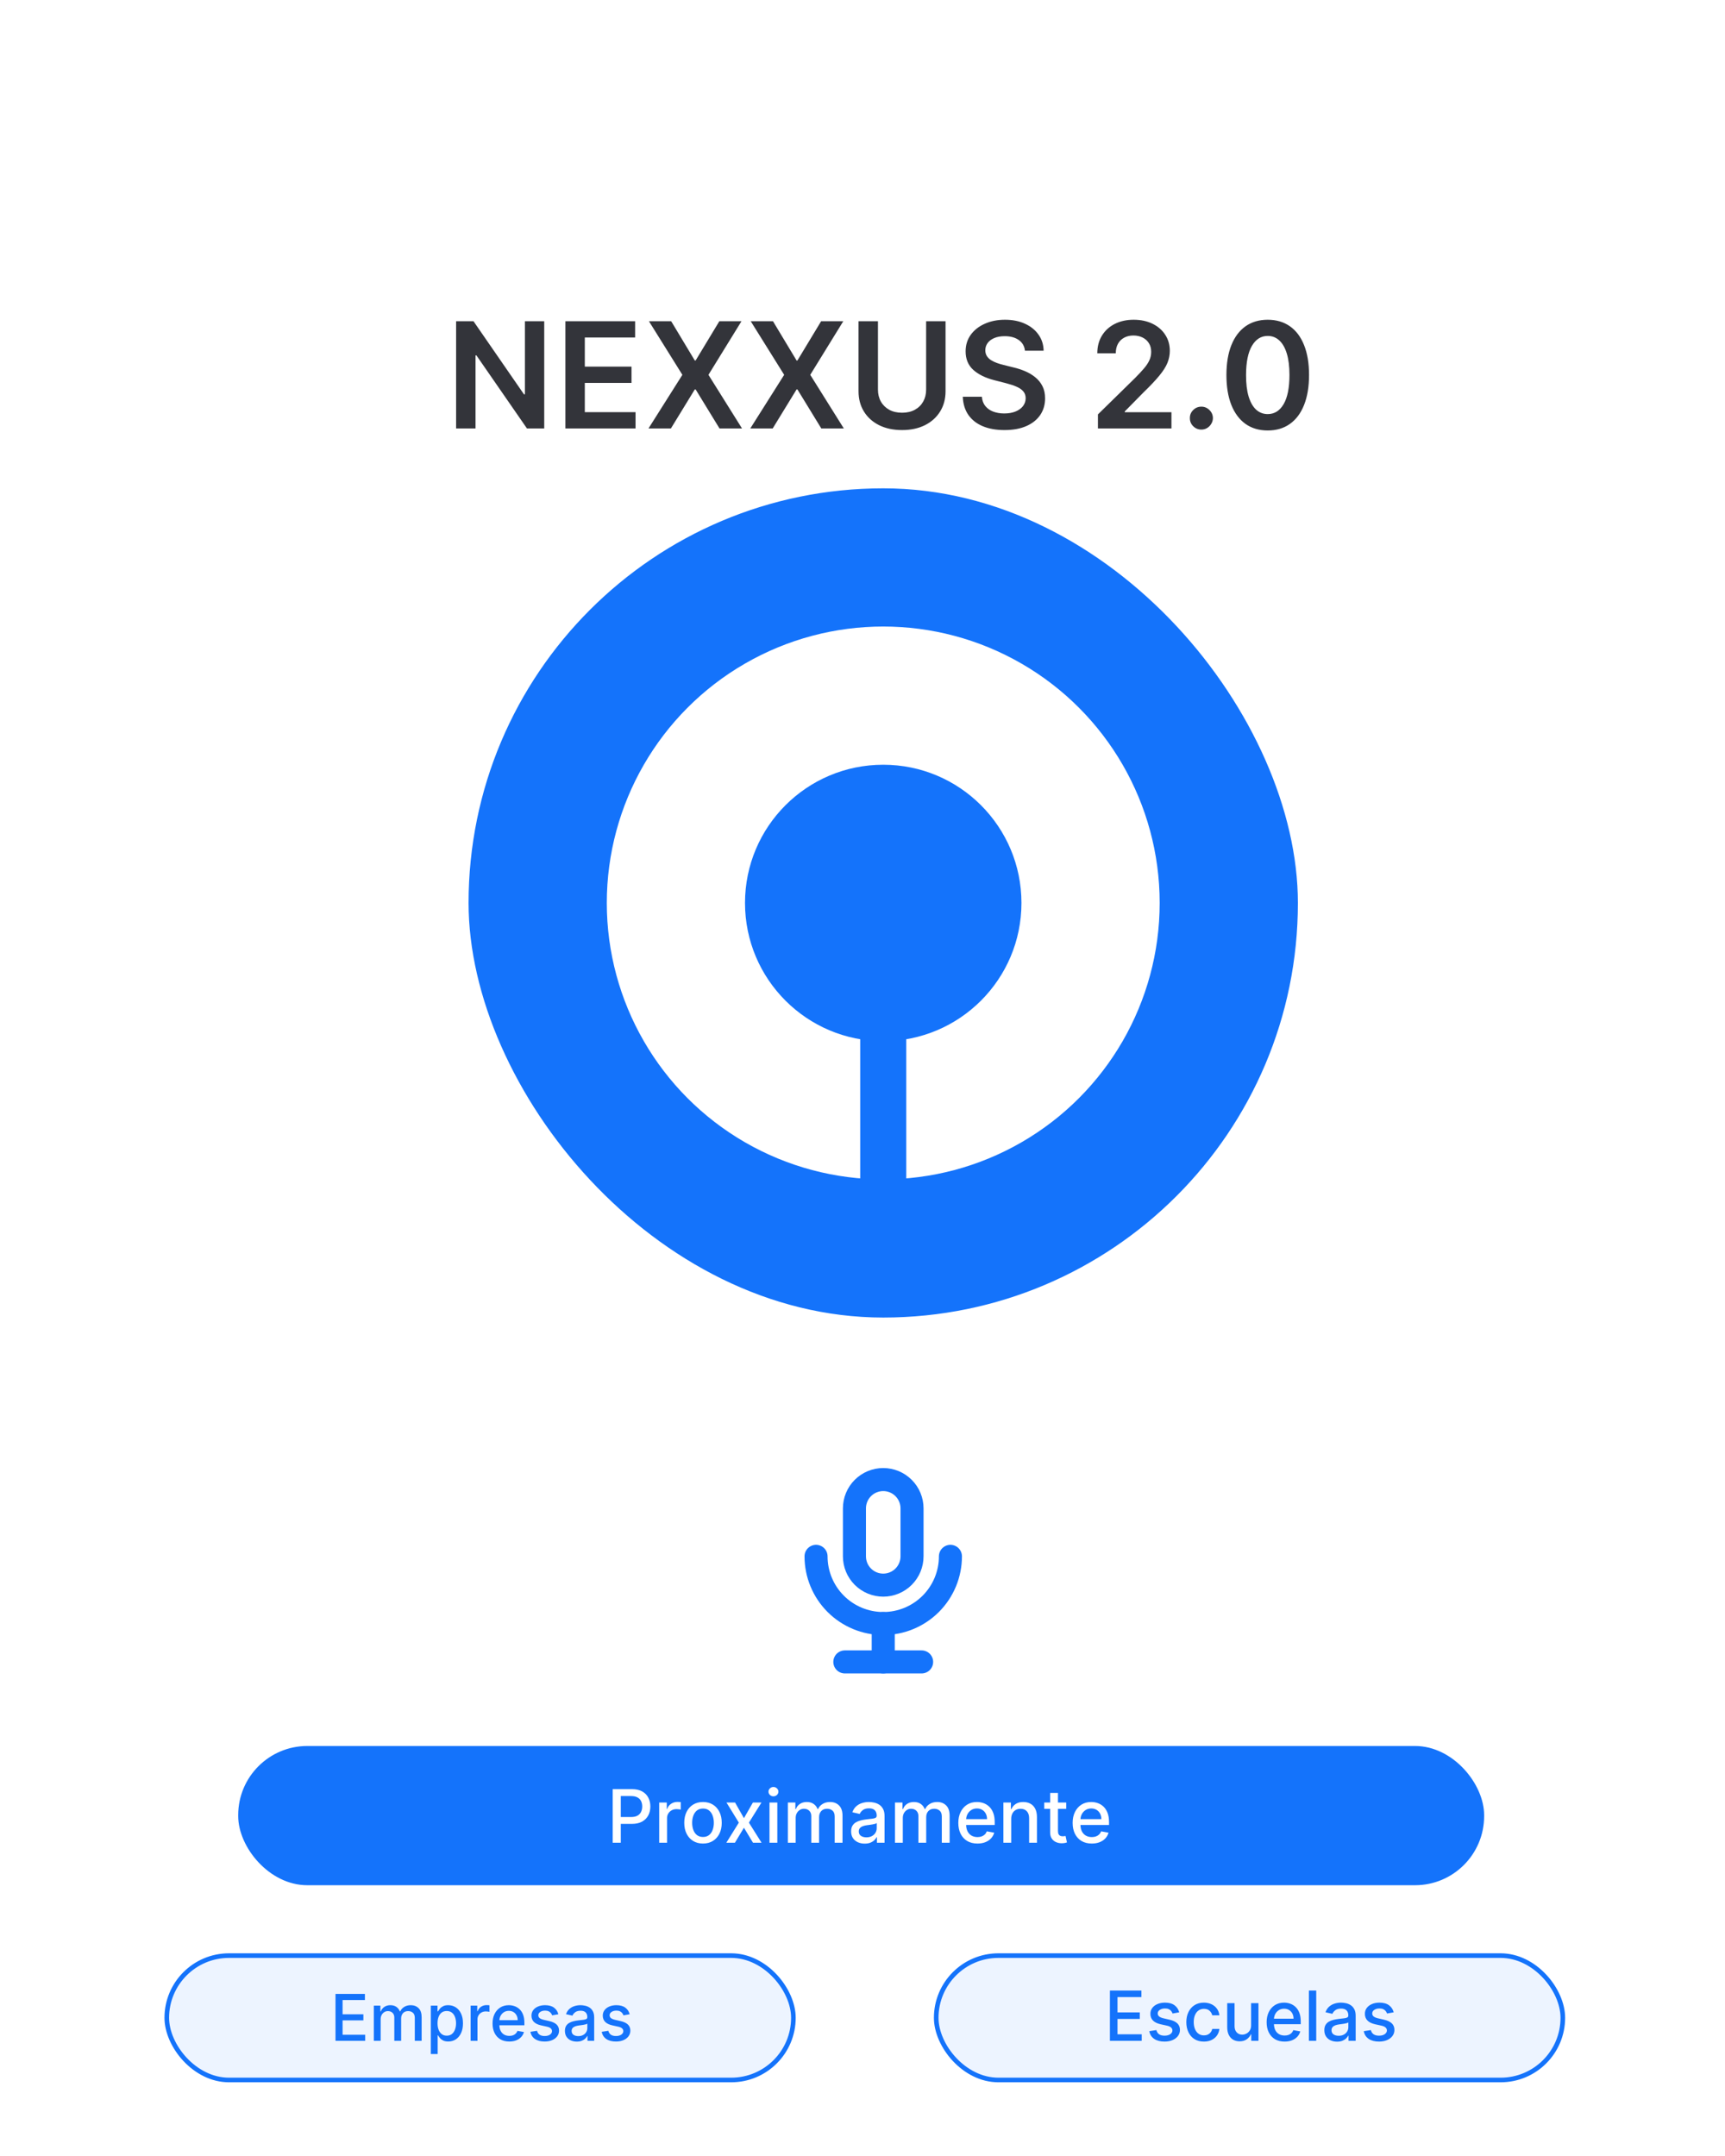 <svg width="200" height="250" viewBox="0 0 371 468" fill="none" xmlns="http://www.w3.org/2000/svg">
<rect width="371" height="468" rx="25" fill="white"/>
<rect x="50" y="379" width="270.422" height="30.223" rx="15" fill="#1473FB"/>
<path d="M131.278 400V388.364H135.426C136.331 388.364 137.081 388.528 137.676 388.858C138.271 389.187 138.716 389.638 139.011 390.21C139.307 390.778 139.455 391.419 139.455 392.131C139.455 392.847 139.305 393.491 139.006 394.062C138.71 394.631 138.263 395.081 137.665 395.415C137.07 395.744 136.322 395.909 135.42 395.909H132.568V394.42H135.261C135.833 394.42 136.297 394.322 136.653 394.125C137.009 393.924 137.271 393.652 137.438 393.307C137.604 392.962 137.688 392.57 137.688 392.131C137.688 391.691 137.604 391.301 137.438 390.96C137.271 390.619 137.008 390.352 136.648 390.159C136.292 389.966 135.822 389.869 135.239 389.869H133.034V400H131.278ZM141.376 400V391.273H143.018V392.659H143.109C143.268 392.189 143.549 391.82 143.95 391.551C144.356 391.278 144.814 391.142 145.325 391.142C145.431 391.142 145.556 391.146 145.7 391.153C145.848 391.161 145.964 391.17 146.047 391.182V392.807C145.979 392.788 145.857 392.767 145.683 392.744C145.509 392.718 145.335 392.705 145.161 392.705C144.759 392.705 144.401 392.79 144.087 392.96C143.776 393.127 143.53 393.36 143.348 393.659C143.166 393.955 143.075 394.292 143.075 394.67V400H141.376ZM150.881 400.176C150.063 400.176 149.348 399.989 148.739 399.614C148.129 399.239 147.655 398.714 147.318 398.04C146.981 397.366 146.812 396.578 146.812 395.676C146.812 394.771 146.981 393.979 147.318 393.301C147.655 392.623 148.129 392.097 148.739 391.722C149.348 391.347 150.063 391.159 150.881 391.159C151.699 391.159 152.413 391.347 153.023 391.722C153.633 392.097 154.106 392.623 154.443 393.301C154.78 393.979 154.949 394.771 154.949 395.676C154.949 396.578 154.78 397.366 154.443 398.04C154.106 398.714 153.633 399.239 153.023 399.614C152.413 399.989 151.699 400.176 150.881 400.176ZM150.886 398.75C151.417 398.75 151.856 398.61 152.205 398.33C152.553 398.049 152.811 397.676 152.977 397.21C153.148 396.744 153.233 396.231 153.233 395.67C153.233 395.114 153.148 394.602 152.977 394.136C152.811 393.667 152.553 393.29 152.205 393.006C151.856 392.722 151.417 392.58 150.886 392.58C150.352 392.58 149.909 392.722 149.557 393.006C149.208 393.29 148.949 393.667 148.778 394.136C148.612 394.602 148.528 395.114 148.528 395.67C148.528 396.231 148.612 396.744 148.778 397.21C148.949 397.676 149.208 398.049 149.557 398.33C149.909 398.61 150.352 398.75 150.886 398.75ZM157.842 391.273L159.768 394.67L161.712 391.273H163.57L160.848 395.636L163.592 400H161.734L159.768 396.739L157.808 400H155.945L158.661 395.636L155.979 391.273H157.842ZM165.314 400V391.273H167.013V400H165.314ZM166.172 389.926C165.876 389.926 165.623 389.828 165.411 389.631C165.202 389.43 165.098 389.191 165.098 388.915C165.098 388.634 165.202 388.396 165.411 388.199C165.623 387.998 165.876 387.898 166.172 387.898C166.467 387.898 166.719 387.998 166.928 388.199C167.14 388.396 167.246 388.634 167.246 388.915C167.246 389.191 167.14 389.43 166.928 389.631C166.719 389.828 166.467 389.926 166.172 389.926ZM169.298 400V391.273H170.929V392.693H171.037C171.219 392.212 171.516 391.837 171.929 391.568C172.342 391.295 172.836 391.159 173.412 391.159C173.995 391.159 174.484 391.295 174.878 391.568C175.276 391.841 175.569 392.216 175.759 392.693H175.849C176.058 392.227 176.389 391.856 176.844 391.58C177.298 391.299 177.84 391.159 178.469 391.159C179.26 391.159 179.906 391.407 180.406 391.903C180.91 392.4 181.162 393.148 181.162 394.148V400H179.463V394.307C179.463 393.716 179.302 393.288 178.98 393.023C178.658 392.758 178.274 392.625 177.827 392.625C177.274 392.625 176.844 392.795 176.537 393.136C176.23 393.473 176.077 393.907 176.077 394.438V400H174.384V394.199C174.384 393.725 174.236 393.345 173.94 393.057C173.645 392.769 173.26 392.625 172.787 392.625C172.465 392.625 172.168 392.71 171.895 392.881C171.626 393.047 171.408 393.28 171.241 393.58C171.079 393.879 170.997 394.225 170.997 394.619V400H169.298ZM185.979 400.193C185.426 400.193 184.926 400.091 184.479 399.886C184.032 399.678 183.678 399.377 183.416 398.983C183.159 398.589 183.03 398.106 183.03 397.534C183.03 397.042 183.125 396.636 183.314 396.318C183.503 396 183.759 395.748 184.081 395.562C184.403 395.377 184.763 395.237 185.161 395.142C185.558 395.047 185.964 394.975 186.376 394.926C186.899 394.866 187.323 394.816 187.649 394.778C187.975 394.737 188.212 394.67 188.359 394.58C188.507 394.489 188.581 394.341 188.581 394.136V394.097C188.581 393.6 188.441 393.216 188.161 392.943C187.884 392.67 187.471 392.534 186.922 392.534C186.35 392.534 185.899 392.661 185.57 392.915C185.244 393.165 185.018 393.443 184.893 393.75L183.297 393.386C183.486 392.856 183.763 392.428 184.126 392.102C184.494 391.773 184.916 391.534 185.393 391.386C185.871 391.235 186.373 391.159 186.899 391.159C187.248 391.159 187.617 391.201 188.007 391.284C188.401 391.364 188.768 391.511 189.109 391.727C189.454 391.943 189.736 392.252 189.956 392.653C190.176 393.051 190.286 393.568 190.286 394.205V400H188.626V398.807H188.558C188.448 399.027 188.284 399.242 188.064 399.455C187.844 399.667 187.562 399.843 187.217 399.983C186.873 400.123 186.46 400.193 185.979 400.193ZM186.348 398.83C186.818 398.83 187.219 398.737 187.553 398.551C187.89 398.366 188.145 398.123 188.32 397.824C188.498 397.521 188.587 397.197 188.587 396.852V395.727C188.526 395.788 188.409 395.845 188.234 395.898C188.064 395.947 187.869 395.991 187.649 396.028C187.429 396.062 187.215 396.095 187.007 396.125C186.799 396.152 186.625 396.174 186.484 396.193C186.155 396.235 185.854 396.305 185.581 396.403C185.312 396.502 185.096 396.644 184.933 396.83C184.774 397.011 184.695 397.254 184.695 397.557C184.695 397.977 184.85 398.295 185.161 398.511C185.471 398.723 185.867 398.83 186.348 398.83ZM192.548 400V391.273H194.179V392.693H194.287C194.469 392.212 194.766 391.837 195.179 391.568C195.592 391.295 196.086 391.159 196.662 391.159C197.245 391.159 197.734 391.295 198.128 391.568C198.526 391.841 198.819 392.216 199.009 392.693H199.099C199.308 392.227 199.639 391.856 200.094 391.58C200.548 391.299 201.09 391.159 201.719 391.159C202.51 391.159 203.156 391.407 203.656 391.903C204.16 392.4 204.412 393.148 204.412 394.148V400H202.713V394.307C202.713 393.716 202.552 393.288 202.23 393.023C201.908 392.758 201.524 392.625 201.077 392.625C200.524 392.625 200.094 392.795 199.787 393.136C199.48 393.473 199.327 393.907 199.327 394.438V400H197.634V394.199C197.634 393.725 197.486 393.345 197.19 393.057C196.895 392.769 196.51 392.625 196.037 392.625C195.715 392.625 195.418 392.71 195.145 392.881C194.876 393.047 194.658 393.28 194.491 393.58C194.329 393.879 194.247 394.225 194.247 394.619V400H192.548ZM210.45 400.176C209.59 400.176 208.85 399.992 208.229 399.625C207.611 399.254 207.134 398.733 206.797 398.062C206.464 397.388 206.297 396.598 206.297 395.693C206.297 394.799 206.464 394.011 206.797 393.33C207.134 392.648 207.604 392.116 208.206 391.733C208.812 391.35 209.52 391.159 210.331 391.159C210.823 391.159 211.301 391.241 211.763 391.403C212.225 391.566 212.64 391.822 213.007 392.17C213.375 392.519 213.664 392.972 213.876 393.528C214.089 394.081 214.195 394.754 214.195 395.545V396.148H207.257V394.875H212.53C212.53 394.428 212.439 394.032 212.257 393.688C212.075 393.339 211.82 393.064 211.49 392.864C211.164 392.663 210.782 392.562 210.342 392.562C209.865 392.562 209.448 392.68 209.092 392.915C208.74 393.146 208.467 393.449 208.274 393.824C208.085 394.195 207.99 394.598 207.99 395.034V396.028C207.99 396.612 208.092 397.108 208.297 397.517C208.505 397.926 208.795 398.239 209.166 398.455C209.537 398.667 209.971 398.773 210.467 398.773C210.789 398.773 211.083 398.727 211.348 398.636C211.613 398.542 211.842 398.402 212.036 398.216C212.229 398.03 212.376 397.801 212.479 397.528L214.087 397.818C213.958 398.292 213.727 398.706 213.393 399.062C213.064 399.415 212.649 399.689 212.149 399.886C211.653 400.08 211.087 400.176 210.45 400.176ZM217.778 394.818V400H216.08V391.273H217.71V392.693H217.818C218.019 392.231 218.333 391.86 218.761 391.58C219.193 391.299 219.737 391.159 220.392 391.159C220.987 391.159 221.508 391.284 221.955 391.534C222.402 391.78 222.748 392.148 222.994 392.636C223.241 393.125 223.364 393.729 223.364 394.449V400H221.665V394.653C221.665 394.021 221.5 393.527 221.17 393.17C220.841 392.811 220.388 392.631 219.812 392.631C219.419 392.631 219.068 392.716 218.761 392.886C218.458 393.057 218.218 393.307 218.04 393.636C217.866 393.962 217.778 394.356 217.778 394.818ZM229.716 391.273V392.636H224.949V391.273H229.716ZM226.227 389.182H227.926V397.438C227.926 397.767 227.975 398.015 228.074 398.182C228.172 398.345 228.299 398.456 228.455 398.517C228.614 398.574 228.786 398.602 228.972 398.602C229.108 398.602 229.227 398.593 229.33 398.574C229.432 398.555 229.511 398.54 229.568 398.528L229.875 399.932C229.777 399.97 229.636 400.008 229.455 400.045C229.273 400.087 229.045 400.11 228.773 400.114C228.326 400.121 227.909 400.042 227.523 399.875C227.136 399.708 226.824 399.451 226.585 399.102C226.347 398.754 226.227 398.316 226.227 397.79V389.182ZM235.263 400.176C234.403 400.176 233.662 399.992 233.041 399.625C232.424 399.254 231.946 398.733 231.609 398.062C231.276 397.388 231.109 396.598 231.109 395.693C231.109 394.799 231.276 394.011 231.609 393.33C231.946 392.648 232.416 392.116 233.018 391.733C233.625 391.35 234.333 391.159 235.143 391.159C235.636 391.159 236.113 391.241 236.575 391.403C237.037 391.566 237.452 391.822 237.82 392.17C238.187 392.519 238.477 392.972 238.689 393.528C238.901 394.081 239.007 394.754 239.007 395.545V396.148H232.07V394.875H237.342C237.342 394.428 237.251 394.032 237.07 393.688C236.888 393.339 236.632 393.064 236.303 392.864C235.977 392.663 235.594 392.562 235.155 392.562C234.678 392.562 234.261 392.68 233.905 392.915C233.553 393.146 233.28 393.449 233.087 393.824C232.897 394.195 232.803 394.598 232.803 395.034V396.028C232.803 396.612 232.905 397.108 233.109 397.517C233.318 397.926 233.607 398.239 233.979 398.455C234.35 398.667 234.784 398.773 235.28 398.773C235.602 398.773 235.895 398.727 236.161 398.636C236.426 398.542 236.655 398.402 236.848 398.216C237.041 398.03 237.189 397.801 237.291 397.528L238.899 397.818C238.77 398.292 238.539 398.706 238.206 399.062C237.876 399.415 237.462 399.689 236.962 399.886C236.465 400.08 235.899 400.176 235.263 400.176Z" fill="white"/>
<rect x="100" y="106" width="180" height="180" rx="90" fill="#1473FB"/>
<circle cx="190.001" cy="196" r="60" fill="white"/>
<circle cx="189.999" cy="196" r="30" fill="#1473FB"/>
<line x1="190" y1="220" x2="190" y2="280" stroke="#1473FB" stroke-width="10"/>
<g filter="url(#filter0_d_0_1)">
<path d="M116.42 65.727V89H112.67L101.705 73.148H101.511V89H97.296V65.727H101.068L112.023 81.591H112.227V65.727H116.42ZM121.014 89V65.727H136.151V69.261H125.23V75.579H135.366V79.114H125.23V85.466H136.241V89H121.014ZM143.974 65.727L149.099 74.25H149.281L154.429 65.727H159.236L152.065 77.364L159.349 89H154.463L149.281 80.534H149.099L143.918 89H139.054L146.406 77.364L139.145 65.727H143.974ZM166.068 65.727L171.193 74.25H171.375L176.523 65.727H181.33L174.159 77.364L181.443 89H176.557L171.375 80.534H171.193L166.011 89H161.148L168.5 77.364L161.239 65.727H166.068ZM199.31 65.727H203.526V80.932C203.526 82.599 203.132 84.064 202.344 85.329C201.563 86.595 200.465 87.583 199.048 88.296C197.632 89 195.976 89.352 194.082 89.352C192.181 89.352 190.522 89 189.105 88.296C187.688 87.583 186.59 86.595 185.81 85.329C185.029 84.064 184.639 82.599 184.639 80.932V65.727H188.855V80.579C188.855 81.549 189.067 82.413 189.491 83.171C189.923 83.928 190.529 84.523 191.31 84.954C192.09 85.379 193.014 85.591 194.082 85.591C195.151 85.591 196.075 85.379 196.855 84.954C197.643 84.523 198.249 83.928 198.673 83.171C199.098 82.413 199.31 81.549 199.31 80.579V65.727ZM220.756 72.125C220.65 71.133 220.203 70.36 219.415 69.807C218.634 69.254 217.619 68.977 216.369 68.977C215.491 68.977 214.737 69.11 214.108 69.375C213.479 69.64 212.998 70 212.665 70.454C212.331 70.909 212.161 71.428 212.153 72.011C212.153 72.496 212.263 72.917 212.483 73.273C212.71 73.629 213.017 73.932 213.403 74.182C213.79 74.424 214.218 74.629 214.688 74.796C215.157 74.962 215.631 75.102 216.108 75.216L218.29 75.761C219.169 75.966 220.013 76.242 220.824 76.591C221.642 76.939 222.373 77.379 223.017 77.909C223.669 78.439 224.184 79.079 224.562 79.829C224.941 80.579 225.131 81.458 225.131 82.466C225.131 83.829 224.782 85.03 224.085 86.068C223.388 87.099 222.381 87.905 221.062 88.489C219.752 89.064 218.165 89.352 216.301 89.352C214.491 89.352 212.919 89.072 211.585 88.511C210.259 87.951 209.222 87.133 208.472 86.057C207.729 84.981 207.328 83.671 207.267 82.125H211.415C211.475 82.936 211.725 83.61 212.165 84.148C212.604 84.686 213.176 85.087 213.881 85.352C214.593 85.617 215.388 85.75 216.267 85.75C217.184 85.75 217.987 85.614 218.676 85.341C219.373 85.061 219.919 84.674 220.312 84.182C220.706 83.682 220.907 83.099 220.915 82.432C220.907 81.826 220.729 81.326 220.381 80.932C220.032 80.53 219.544 80.197 218.915 79.932C218.294 79.659 217.566 79.417 216.733 79.204L214.085 78.523C212.169 78.03 210.653 77.284 209.54 76.284C208.434 75.276 207.881 73.939 207.881 72.273C207.881 70.901 208.252 69.701 208.994 68.671C209.744 67.64 210.763 66.841 212.051 66.273C213.339 65.697 214.797 65.409 216.426 65.409C218.078 65.409 219.525 65.697 220.767 66.273C222.017 66.841 222.998 67.633 223.71 68.648C224.422 69.655 224.79 70.814 224.812 72.125H220.756ZM236.599 89V85.954L244.679 78.034C245.452 77.254 246.096 76.561 246.611 75.954C247.126 75.349 247.512 74.761 247.77 74.193C248.027 73.625 248.156 73.019 248.156 72.375C248.156 71.64 247.99 71.011 247.656 70.489C247.323 69.958 246.865 69.549 246.281 69.261C245.698 68.974 245.035 68.829 244.293 68.829C243.527 68.829 242.857 68.989 242.281 69.307C241.705 69.617 241.259 70.061 240.94 70.636C240.63 71.212 240.474 71.898 240.474 72.693H236.463C236.463 71.216 236.8 69.932 237.474 68.841C238.149 67.75 239.077 66.905 240.259 66.307C241.448 65.708 242.812 65.409 244.349 65.409C245.91 65.409 247.281 65.701 248.463 66.284C249.645 66.867 250.562 67.667 251.213 68.682C251.872 69.697 252.202 70.856 252.202 72.159C252.202 73.03 252.035 73.886 251.702 74.727C251.368 75.568 250.781 76.5 249.94 77.523C249.107 78.546 247.937 79.784 246.429 81.239L242.418 85.318V85.477H252.554V89H236.599ZM259.054 89.25C258.365 89.25 257.774 89.008 257.281 88.523C256.789 88.038 256.546 87.447 256.554 86.75C256.546 86.068 256.789 85.485 257.281 85C257.774 84.515 258.365 84.273 259.054 84.273C259.721 84.273 260.3 84.515 260.793 85C261.293 85.485 261.546 86.068 261.554 86.75C261.546 87.212 261.425 87.633 261.19 88.011C260.963 88.39 260.66 88.693 260.281 88.921C259.91 89.14 259.501 89.25 259.054 89.25ZM273.452 89.443C271.58 89.443 269.974 88.97 268.634 88.023C267.3 87.068 266.274 85.693 265.554 83.898C264.842 82.095 264.486 79.924 264.486 77.386C264.493 74.849 264.853 72.689 265.565 70.909C266.285 69.121 267.312 67.758 268.645 66.818C269.986 65.879 271.588 65.409 273.452 65.409C275.315 65.409 276.918 65.879 278.259 66.818C279.599 67.758 280.626 69.121 281.338 70.909C282.058 72.697 282.418 74.856 282.418 77.386C282.418 79.932 282.058 82.106 281.338 83.909C280.626 85.704 279.599 87.076 278.259 88.023C276.925 88.97 275.323 89.443 273.452 89.443ZM273.452 85.886C274.906 85.886 276.054 85.171 276.895 83.739C277.743 82.299 278.168 80.182 278.168 77.386C278.168 75.538 277.974 73.985 277.588 72.727C277.202 71.47 276.656 70.523 275.952 69.886C275.247 69.242 274.414 68.921 273.452 68.921C272.005 68.921 270.861 69.64 270.02 71.079C269.179 72.511 268.755 74.614 268.747 77.386C268.74 79.242 268.925 80.803 269.304 82.068C269.69 83.333 270.236 84.288 270.94 84.932C271.645 85.568 272.482 85.886 273.452 85.886Z" fill="#33343A"/>
</g>
<g clip-path="url(#clip0_0_1)">
<path d="M183.75 327.417C183.75 325.759 184.408 324.169 185.581 322.997C186.753 321.825 188.342 321.167 190 321.167C191.658 321.167 193.247 321.825 194.419 322.997C195.592 324.169 196.25 325.759 196.25 327.417V337.833C196.25 339.491 195.592 341.081 194.419 342.253C193.247 343.425 191.658 344.083 190 344.083C188.342 344.083 186.753 343.425 185.581 342.253C184.408 341.081 183.75 339.491 183.75 337.833V327.417Z" stroke="#1473FB" stroke-width="5" stroke-linecap="round" stroke-linejoin="round"/>
<path d="M175.417 337.833C175.417 341.701 176.953 345.41 179.688 348.145C182.423 350.88 186.133 352.417 190 352.417C193.868 352.417 197.577 350.88 200.312 348.145C203.047 345.41 204.584 341.701 204.584 337.833" stroke="#1473FB" stroke-width="5" stroke-linecap="round" stroke-linejoin="round"/>
<path d="M181.667 360.75H198.334" stroke="#1473FB" stroke-width="5" stroke-linecap="round" stroke-linejoin="round"/>
<path d="M190 352.417V360.75" stroke="#1473FB" stroke-width="5" stroke-linecap="round" stroke-linejoin="round"/>
</g>
<rect x="201.5" y="424.5" width="136" height="27" rx="13.5" fill="#EDF4FF" stroke="#1473FB"/>
<rect x="34.5" y="424.5" width="136" height="27" rx="13.5" fill="#EDF4FF" stroke="#1473FB"/>
<path d="M71.119 443V432.818H77.502V434.141H72.655V437.243H77.169V438.56H72.655V441.678H77.562V443H71.119ZM79.435 443V435.364H80.862V436.607H80.956C81.115 436.186 81.375 435.857 81.737 435.622C82.098 435.384 82.531 435.264 83.034 435.264C83.545 435.264 83.972 435.384 84.317 435.622C84.665 435.861 84.922 436.189 85.088 436.607H85.167C85.349 436.199 85.639 435.874 86.037 435.632C86.435 435.387 86.909 435.264 87.459 435.264C88.152 435.264 88.717 435.481 89.154 435.915C89.595 436.35 89.816 437.004 89.816 437.879V443H88.329V438.018C88.329 437.501 88.188 437.127 87.906 436.895C87.625 436.663 87.288 436.547 86.897 436.547C86.413 436.547 86.037 436.696 85.769 436.994C85.5 437.289 85.366 437.669 85.366 438.133V443H83.884V437.924C83.884 437.51 83.755 437.177 83.497 436.925C83.238 436.673 82.902 436.547 82.487 436.547C82.206 436.547 81.945 436.621 81.707 436.771C81.472 436.916 81.281 437.12 81.135 437.382C80.993 437.644 80.921 437.947 80.921 438.292V443H79.435ZM91.808 445.864V435.364H93.26V436.602H93.384C93.47 436.442 93.594 436.259 93.757 436.05C93.919 435.841 94.144 435.659 94.433 435.503C94.721 435.344 95.102 435.264 95.576 435.264C96.193 435.264 96.743 435.42 97.227 435.732C97.711 436.043 98.09 436.492 98.365 437.079C98.644 437.665 98.783 438.371 98.783 439.197C98.783 440.022 98.645 440.73 98.37 441.32C98.095 441.906 97.717 442.359 97.237 442.677C96.756 442.992 96.208 443.149 95.591 443.149C95.127 443.149 94.748 443.071 94.453 442.915C94.161 442.76 93.932 442.577 93.767 442.369C93.601 442.16 93.473 441.974 93.384 441.812H93.294V445.864H91.808ZM93.265 439.182C93.265 439.719 93.342 440.189 93.498 440.594C93.654 440.998 93.879 441.315 94.174 441.543C94.469 441.769 94.831 441.881 95.258 441.881C95.702 441.881 96.073 441.764 96.372 441.528C96.67 441.29 96.895 440.967 97.048 440.559C97.204 440.151 97.282 439.692 97.282 439.182C97.282 438.678 97.205 438.226 97.053 437.825C96.904 437.424 96.678 437.107 96.377 436.875C96.079 436.643 95.706 436.527 95.258 436.527C94.827 436.527 94.463 436.638 94.164 436.86C93.869 437.082 93.646 437.392 93.493 437.79C93.341 438.187 93.265 438.652 93.265 439.182ZM100.449 443V435.364H101.885V436.577H101.965C102.104 436.166 102.349 435.843 102.701 435.607C103.055 435.369 103.456 435.249 103.904 435.249C103.997 435.249 104.106 435.253 104.232 435.259C104.361 435.266 104.462 435.274 104.535 435.284V436.706C104.475 436.689 104.369 436.671 104.217 436.651C104.065 436.628 103.912 436.616 103.76 436.616C103.408 436.616 103.095 436.691 102.82 436.84C102.548 436.986 102.333 437.19 102.174 437.452C102.015 437.71 101.935 438.005 101.935 438.337V443H100.449ZM108.839 443.154C108.087 443.154 107.439 442.993 106.895 442.672C106.355 442.347 105.938 441.891 105.643 441.305C105.351 440.715 105.205 440.024 105.205 439.232C105.205 438.449 105.351 437.76 105.643 437.163C105.938 436.567 106.349 436.101 106.876 435.766C107.406 435.432 108.026 435.264 108.735 435.264C109.166 435.264 109.583 435.335 109.988 435.478C110.392 435.621 110.755 435.844 111.077 436.149C111.398 436.454 111.652 436.85 111.837 437.337C112.023 437.821 112.116 438.41 112.116 439.102V439.629H106.045V438.516H110.659C110.659 438.125 110.579 437.778 110.42 437.477C110.261 437.172 110.037 436.931 109.749 436.756C109.464 436.58 109.129 436.492 108.745 436.492C108.327 436.492 107.963 436.595 107.651 436.8C107.343 437.003 107.104 437.268 106.935 437.596C106.769 437.921 106.687 438.274 106.687 438.655V439.525C106.687 440.035 106.776 440.469 106.955 440.827C107.137 441.185 107.391 441.459 107.716 441.648C108.041 441.833 108.42 441.926 108.854 441.926C109.136 441.926 109.393 441.886 109.625 441.807C109.857 441.724 110.057 441.601 110.226 441.439C110.395 441.277 110.525 441.076 110.614 440.837L112.021 441.091C111.908 441.505 111.706 441.868 111.415 442.18C111.126 442.488 110.763 442.728 110.326 442.901C109.892 443.07 109.396 443.154 108.839 443.154ZM119.487 437.228L118.14 437.467C118.084 437.294 117.994 437.13 117.871 436.974C117.752 436.819 117.59 436.691 117.384 436.592C117.179 436.492 116.922 436.442 116.614 436.442C116.193 436.442 115.841 436.537 115.56 436.726C115.278 436.911 115.137 437.152 115.137 437.447C115.137 437.702 115.232 437.907 115.42 438.063C115.609 438.219 115.914 438.347 116.335 438.446L117.548 438.724C118.251 438.887 118.775 439.137 119.119 439.475C119.464 439.813 119.636 440.252 119.636 440.793C119.636 441.25 119.504 441.658 119.239 442.016C118.977 442.37 118.611 442.649 118.14 442.851C117.673 443.053 117.131 443.154 116.514 443.154C115.659 443.154 114.961 442.972 114.421 442.607C113.881 442.239 113.549 441.717 113.427 441.041L114.864 440.822C114.953 441.197 115.137 441.48 115.415 441.673C115.694 441.862 116.057 441.956 116.504 441.956C116.991 441.956 117.381 441.855 117.673 441.653C117.964 441.447 118.11 441.197 118.11 440.902C118.11 440.663 118.021 440.463 117.842 440.3C117.666 440.138 117.396 440.015 117.031 439.933L115.739 439.649C115.026 439.487 114.499 439.228 114.158 438.874C113.82 438.519 113.651 438.07 113.651 437.526C113.651 437.076 113.777 436.681 114.028 436.343C114.28 436.005 114.628 435.741 115.072 435.553C115.517 435.36 116.025 435.264 116.599 435.264C117.424 435.264 118.074 435.443 118.548 435.801C119.022 436.156 119.335 436.631 119.487 437.228ZM123.493 443.169C123.009 443.169 122.572 443.08 122.181 442.901C121.789 442.718 121.48 442.455 121.251 442.11C121.026 441.765 120.913 441.343 120.913 440.842C120.913 440.411 120.996 440.057 121.161 439.778C121.327 439.5 121.551 439.28 121.833 439.117C122.114 438.955 122.429 438.832 122.777 438.749C123.125 438.666 123.48 438.603 123.841 438.56C124.298 438.507 124.67 438.464 124.955 438.431C125.24 438.395 125.447 438.337 125.576 438.257C125.705 438.178 125.77 438.048 125.77 437.869V437.835C125.77 437.4 125.647 437.064 125.402 436.825C125.16 436.587 124.799 436.467 124.318 436.467C123.818 436.467 123.423 436.578 123.135 436.8C122.85 437.019 122.653 437.263 122.544 437.531L121.146 437.213C121.312 436.749 121.554 436.375 121.872 436.089C122.194 435.801 122.563 435.592 122.981 435.463C123.399 435.33 123.838 435.264 124.298 435.264C124.603 435.264 124.927 435.301 125.268 435.374C125.613 435.443 125.934 435.572 126.232 435.761C126.534 435.95 126.781 436.22 126.973 436.572C127.165 436.92 127.262 437.372 127.262 437.929V443H125.81V441.956H125.75C125.654 442.148 125.51 442.337 125.318 442.523C125.125 442.708 124.878 442.862 124.577 442.985C124.275 443.108 123.914 443.169 123.493 443.169ZM123.816 441.976C124.227 441.976 124.579 441.895 124.87 441.732C125.165 441.57 125.389 441.358 125.541 441.096C125.697 440.831 125.775 440.547 125.775 440.246V439.261C125.722 439.314 125.619 439.364 125.467 439.411C125.318 439.454 125.147 439.492 124.955 439.525C124.762 439.555 124.575 439.583 124.393 439.609C124.211 439.633 124.058 439.652 123.936 439.669C123.647 439.705 123.384 439.767 123.145 439.853C122.91 439.939 122.721 440.063 122.578 440.226C122.439 440.385 122.369 440.597 122.369 440.862C122.369 441.23 122.505 441.509 122.777 441.697C123.049 441.883 123.395 441.976 123.816 441.976ZM134.964 437.228L133.616 437.467C133.56 437.294 133.471 437.13 133.348 436.974C133.229 436.819 133.066 436.691 132.861 436.592C132.655 436.492 132.398 436.442 132.09 436.442C131.669 436.442 131.318 436.537 131.036 436.726C130.754 436.911 130.614 437.152 130.614 437.447C130.614 437.702 130.708 437.907 130.897 438.063C131.086 438.219 131.391 438.347 131.812 438.446L133.025 438.724C133.728 438.887 134.251 439.137 134.596 439.475C134.941 439.813 135.113 440.252 135.113 440.793C135.113 441.25 134.98 441.658 134.715 442.016C134.453 442.37 134.087 442.649 133.616 442.851C133.149 443.053 132.607 443.154 131.991 443.154C131.136 443.154 130.438 442.972 129.898 442.607C129.357 442.239 129.026 441.717 128.903 441.041L130.34 440.822C130.43 441.197 130.614 441.48 130.892 441.673C131.17 441.862 131.533 441.956 131.981 441.956C132.468 441.956 132.857 441.855 133.149 441.653C133.441 441.447 133.587 441.197 133.587 440.902C133.587 440.663 133.497 440.463 133.318 440.3C133.143 440.138 132.872 440.015 132.508 439.933L131.215 439.649C130.503 439.487 129.976 439.228 129.634 438.874C129.296 438.519 129.127 438.07 129.127 437.526C129.127 437.076 129.253 436.681 129.505 436.343C129.757 436.005 130.105 435.741 130.549 435.553C130.993 435.36 131.502 435.264 132.075 435.264C132.901 435.264 133.55 435.443 134.024 435.801C134.498 436.156 134.811 436.631 134.964 437.228Z" fill="#1473FB"/>
<path d="M239.199 443V432.091H246.038V433.508H240.844V436.832H245.681V438.243H240.844V441.583H246.102V443H239.199ZM254.24 436.816L252.796 437.071C252.736 436.887 252.64 436.711 252.509 436.544C252.381 436.377 252.207 436.24 251.987 436.134C251.766 436.027 251.491 435.974 251.161 435.974C250.71 435.974 250.334 436.075 250.032 436.278C249.73 436.477 249.579 436.734 249.579 437.05C249.579 437.324 249.68 437.544 249.883 437.711C250.085 437.877 250.412 438.014 250.863 438.121L252.162 438.419C252.915 438.593 253.476 438.861 253.846 439.223C254.215 439.586 254.4 440.056 254.4 440.635C254.4 441.125 254.258 441.562 253.973 441.945C253.693 442.325 253.301 442.624 252.796 442.84C252.296 443.057 251.715 443.165 251.054 443.165C250.138 443.165 249.391 442.97 248.812 442.579C248.233 442.185 247.878 441.626 247.747 440.901L249.286 440.667C249.382 441.068 249.579 441.372 249.877 441.578C250.176 441.78 250.564 441.881 251.044 441.881C251.566 441.881 251.983 441.773 252.296 441.556C252.608 441.336 252.764 441.068 252.764 440.752C252.764 440.496 252.668 440.282 252.477 440.108C252.288 439.934 251.999 439.802 251.608 439.713L250.223 439.41C249.46 439.236 248.895 438.959 248.53 438.579C248.167 438.199 247.986 437.718 247.986 437.135C247.986 436.652 248.121 436.23 248.391 435.868C248.661 435.505 249.034 435.223 249.51 435.021C249.986 434.815 250.531 434.712 251.145 434.712C252.029 434.712 252.725 434.903 253.233 435.287C253.741 435.667 254.076 436.176 254.24 436.816ZM259.597 443.165C258.805 443.165 258.123 442.986 257.552 442.627C256.983 442.265 256.547 441.766 256.241 441.13C255.936 440.495 255.783 439.767 255.783 438.946C255.783 438.115 255.939 437.382 256.252 436.746C256.564 436.107 257.005 435.608 257.573 435.25C258.141 434.891 258.811 434.712 259.581 434.712C260.203 434.712 260.757 434.827 261.243 435.058C261.73 435.285 262.122 435.605 262.42 436.017C262.722 436.429 262.901 436.91 262.958 437.46H261.408C261.323 437.077 261.128 436.746 260.822 436.469C260.52 436.192 260.116 436.054 259.608 436.054C259.164 436.054 258.775 436.171 258.441 436.406C258.111 436.636 257.854 436.967 257.669 437.396C257.484 437.822 257.392 438.327 257.392 438.909C257.392 439.506 257.482 440.021 257.664 440.454C257.845 440.887 258.1 441.223 258.431 441.461C258.764 441.699 259.157 441.817 259.608 441.817C259.91 441.817 260.183 441.762 260.428 441.652C260.677 441.539 260.884 441.377 261.051 441.168C261.222 440.958 261.341 440.706 261.408 440.411H262.958C262.901 440.94 262.729 441.413 262.442 441.828C262.154 442.244 261.769 442.57 261.286 442.808C260.806 443.046 260.243 443.165 259.597 443.165ZM269.844 439.607V434.818H271.442V443H269.876V441.583H269.791C269.603 442.02 269.301 442.384 268.886 442.675C268.474 442.963 267.96 443.107 267.346 443.107C266.821 443.107 266.355 442.991 265.951 442.76C265.549 442.526 265.233 442.18 265.002 441.722C264.775 441.263 264.661 440.697 264.661 440.022V434.818H266.254V439.831C266.254 440.388 266.409 440.832 266.718 441.162C267.027 441.493 267.428 441.658 267.921 441.658C268.22 441.658 268.516 441.583 268.811 441.434C269.109 441.285 269.356 441.059 269.551 440.757C269.75 440.456 269.848 440.072 269.844 439.607ZM277.109 443.165C276.303 443.165 275.608 442.993 275.026 442.648C274.447 442.3 274 441.812 273.684 441.184C273.371 440.551 273.215 439.811 273.215 438.962C273.215 438.124 273.371 437.386 273.684 436.746C274 436.107 274.44 435.608 275.005 435.25C275.573 434.891 276.237 434.712 276.997 434.712C277.458 434.712 277.906 434.788 278.339 434.941C278.772 435.093 279.161 435.333 279.506 435.66C279.85 435.987 280.122 436.411 280.321 436.933C280.52 437.451 280.619 438.082 280.619 438.824V439.388H274.115V438.195H279.058C279.058 437.776 278.973 437.405 278.803 437.082C278.632 436.755 278.392 436.498 278.083 436.31C277.778 436.121 277.419 436.027 277.007 436.027C276.56 436.027 276.169 436.137 275.836 436.358C275.505 436.574 275.25 436.858 275.069 437.21C274.891 437.558 274.802 437.936 274.802 438.344V439.277C274.802 439.824 274.898 440.289 275.09 440.672C275.285 441.056 275.557 441.349 275.905 441.551C276.253 441.75 276.659 441.849 277.125 441.849C277.426 441.849 277.702 441.807 277.95 441.722C278.199 441.633 278.414 441.501 278.595 441.327C278.776 441.153 278.914 440.939 279.01 440.683L280.518 440.955C280.397 441.398 280.18 441.787 279.868 442.121C279.559 442.451 279.17 442.709 278.701 442.893C278.236 443.075 277.705 443.165 277.109 443.165ZM283.979 432.091V443H282.386V432.091H283.979ZM288.502 443.181C287.984 443.181 287.515 443.085 287.096 442.893C286.677 442.698 286.345 442.416 286.1 442.047C285.859 441.677 285.738 441.224 285.738 440.688C285.738 440.227 285.827 439.847 286.004 439.548C286.182 439.25 286.422 439.014 286.723 438.84C287.025 438.666 287.363 438.534 287.735 438.446C288.108 438.357 288.488 438.289 288.875 438.243C289.365 438.186 289.763 438.14 290.069 438.105C290.374 438.066 290.596 438.004 290.734 437.918C290.873 437.833 290.942 437.695 290.942 437.503V437.466C290.942 437 290.811 436.64 290.548 436.384C290.289 436.129 289.902 436.001 289.387 436.001C288.85 436.001 288.428 436.12 288.119 436.358C287.814 436.592 287.602 436.853 287.485 437.141L285.988 436.8C286.166 436.303 286.425 435.901 286.766 435.596C287.11 435.287 287.506 435.063 287.954 434.925C288.401 434.783 288.872 434.712 289.365 434.712C289.692 434.712 290.038 434.751 290.404 434.829C290.773 434.903 291.118 435.042 291.438 435.244C291.761 435.447 292.025 435.736 292.231 436.113C292.437 436.485 292.54 436.97 292.54 437.567V443H290.985V441.881H290.921C290.818 442.087 290.663 442.29 290.457 442.489C290.251 442.687 289.987 442.853 289.664 442.984C289.341 443.115 288.953 443.181 288.502 443.181ZM288.849 441.903C289.289 441.903 289.665 441.816 289.978 441.642C290.294 441.468 290.534 441.24 290.697 440.96C290.864 440.676 290.947 440.372 290.947 440.049V438.994C290.891 439.051 290.781 439.104 290.617 439.154C290.457 439.2 290.275 439.241 290.069 439.277C289.863 439.309 289.662 439.339 289.467 439.367C289.271 439.392 289.108 439.413 288.977 439.431C288.668 439.47 288.385 439.536 288.13 439.628C287.877 439.721 287.675 439.854 287.522 440.028C287.373 440.198 287.299 440.425 287.299 440.71C287.299 441.104 287.444 441.402 287.735 441.604C288.027 441.803 288.398 441.903 288.849 441.903ZM300.793 436.816L299.349 437.071C299.289 436.887 299.193 436.711 299.061 436.544C298.934 436.377 298.759 436.24 298.539 436.134C298.319 436.027 298.044 435.974 297.714 435.974C297.263 435.974 296.886 436.075 296.584 436.278C296.283 436.477 296.132 436.734 296.132 437.05C296.132 437.324 296.233 437.544 296.435 437.711C296.638 437.877 296.964 438.014 297.415 438.121L298.715 438.419C299.468 438.593 300.029 438.861 300.398 439.223C300.768 439.586 300.952 440.056 300.952 440.635C300.952 441.125 300.81 441.562 300.526 441.945C300.246 442.325 299.853 442.624 299.349 442.84C298.848 443.057 298.268 443.165 297.607 443.165C296.691 443.165 295.943 442.97 295.365 442.579C294.786 442.185 294.431 441.626 294.299 440.901L295.839 440.667C295.935 441.068 296.132 441.372 296.43 441.578C296.728 441.78 297.117 441.881 297.597 441.881C298.119 441.881 298.536 441.773 298.848 441.556C299.161 441.336 299.317 441.068 299.317 440.752C299.317 440.496 299.221 440.282 299.029 440.108C298.841 439.934 298.552 439.802 298.161 439.713L296.776 439.41C296.013 439.236 295.448 438.959 295.082 438.579C294.72 438.199 294.539 437.718 294.539 437.135C294.539 436.652 294.674 436.23 294.944 435.868C295.214 435.505 295.587 435.223 296.062 435.021C296.538 434.815 297.083 434.712 297.698 434.712C298.582 434.712 299.278 434.903 299.786 435.287C300.294 435.667 300.629 436.176 300.793 436.816Z" fill="#1473FB"/>
<defs>
<filter id="filter0_d_0_1" x="93.296" y="65.409" width="193.122" height="32.034" filterUnits="userSpaceOnUse" color-interpolation-filters="sRGB">
<feFlood flood-opacity="0" result="BackgroundImageFix"/>
<feColorMatrix in="SourceAlpha" type="matrix" values="0 0 0 0 0 0 0 0 0 0 0 0 0 0 0 0 0 0 127 0" result="hardAlpha"/>
<feOffset dy="4"/>
<feGaussianBlur stdDeviation="2"/>
<feComposite in2="hardAlpha" operator="out"/>
<feColorMatrix type="matrix" values="0 0 0 0 0 0 0 0 0 0 0 0 0 0 0 0 0 0 0.25 0"/>
<feBlend mode="normal" in2="BackgroundImageFix" result="effect1_dropShadow_0_1"/>
<feBlend mode="normal" in="SourceGraphic" in2="effect1_dropShadow_0_1" result="shape"/>
</filter>
<clipPath id="clip0_0_1">
<rect width="50" height="50" fill="white" transform="translate(165 317)"/>
</clipPath>
</defs>
</svg>
